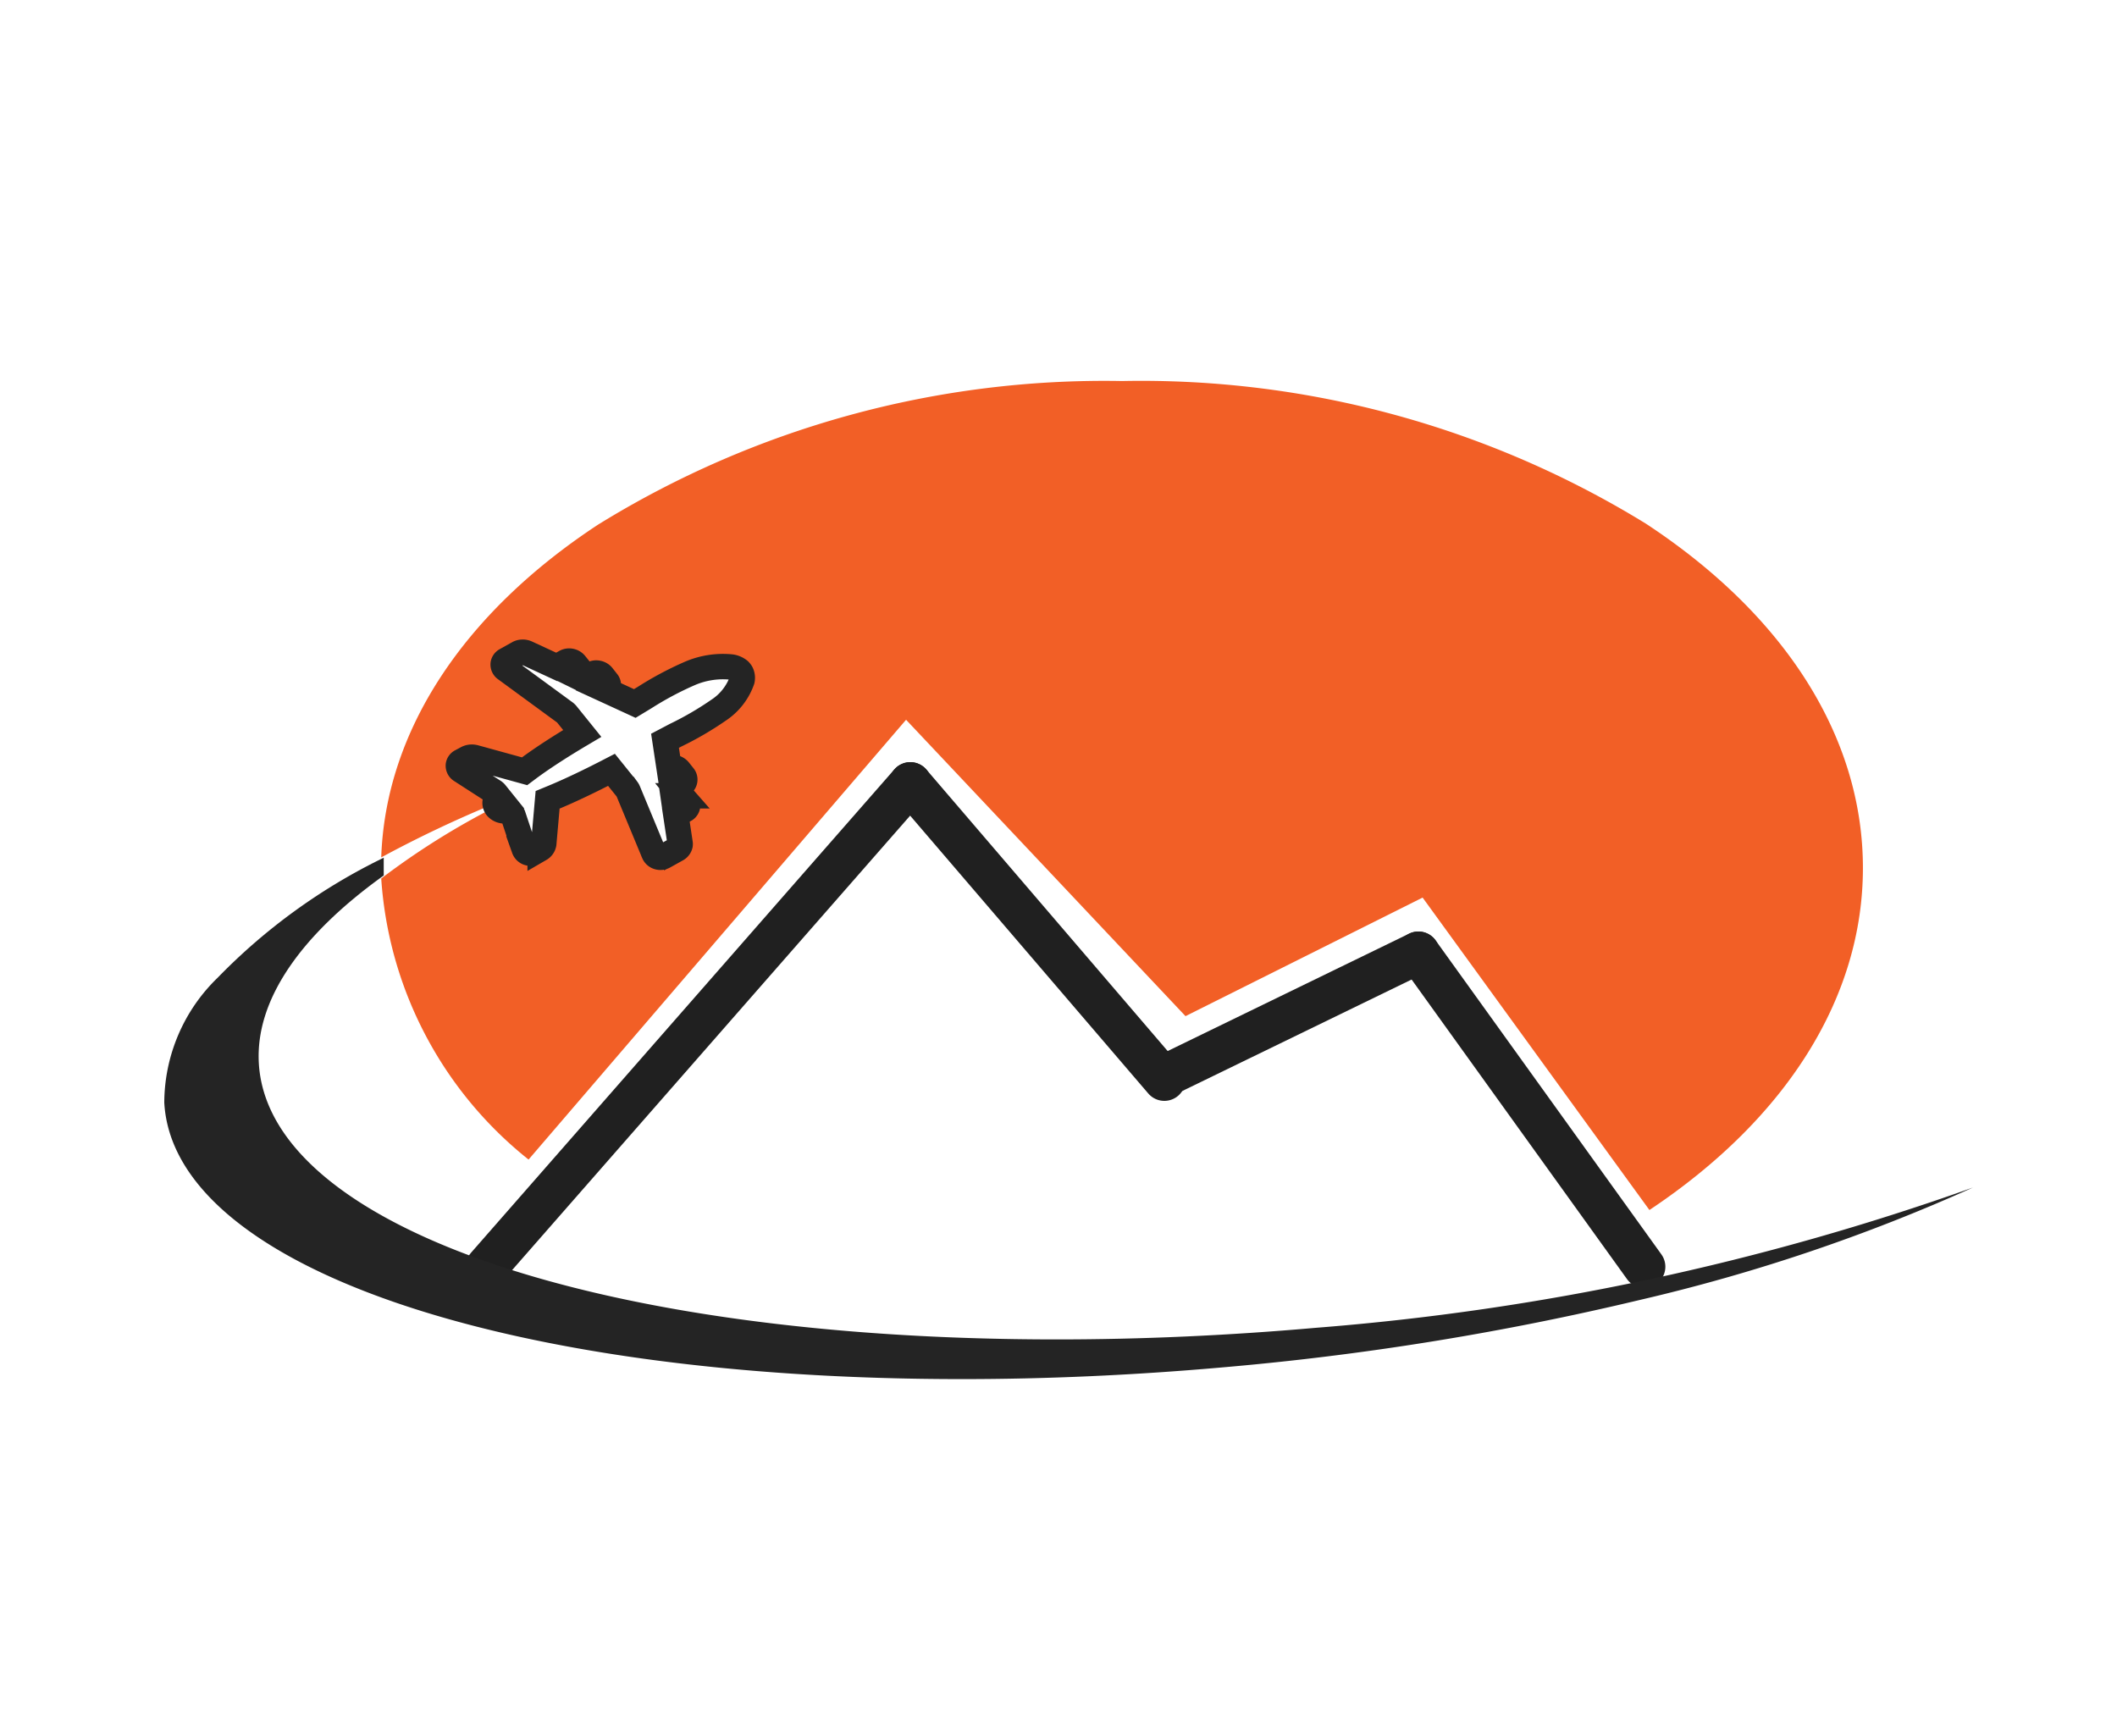 <svg xmlns="http://www.w3.org/2000/svg" xmlns:xlink="http://www.w3.org/1999/xlink" width="50" height="41" viewBox="0 0 50 41">
  <rect x="0" y="0" width="50" height="41" fill="#333333" stroke="none"/>
  <defs>
    <clipPath id="clip-Artboard_1">
      <rect width="50" height="41"/>
    </clipPath>
  </defs>
  <g id="Artboard_1" data-name="Artboard – 1" clip-path="url(#clip-Artboard_1)">
    <rect width="50" height="41" fill="#fff"/>
    <g id="Group_4" data-name="Group 4" transform="translate(-2)">
      <path id="Subtraction_3" data-name="Subtraction 3" d="M-405.244-183.422h0L-410.6-190.8l-5.6,2.8-6.6-7-8.916,10.387a9.266,9.266,0,0,1-3.48-6.638,17.838,17.838,0,0,1,2.711-1.7.192.192,0,0,0,.014.021l0,0a.242.242,0,0,0,.145.079.427.427,0,0,0,.086.007.633.633,0,0,0,.08,0l.059.074a.257.257,0,0,1,.017.031l.261.787a.156.156,0,0,0,.121.1.159.159,0,0,0,.035,0,.158.158,0,0,0,.079-.021l.144-.081a.171.171,0,0,0,.084-.113v-.013l.087-1.035.048-.018.021-.008.045-.019c.418-.172.9-.4,1.4-.662l.37.458a.229.229,0,0,1,.023.038l.61,1.471a.156.156,0,0,0,.121.094.146.146,0,0,0,.034,0,.161.161,0,0,0,.08-.021l.3-.169a.157.157,0,0,0,.076-.1.142.142,0,0,0,0-.044l-.1-.664.209-.117a.128.128,0,0,0,.067-.087.125.125,0,0,0-.029-.1l-.11-.138a.185.185,0,0,0-.107-.062.244.244,0,0,0-.037,0,.189.189,0,0,0-.068.013l-.013-.093.228-.127a.128.128,0,0,0,.067-.088.126.126,0,0,0-.029-.105l-.11-.136a.189.189,0,0,0-.107-.063l-.037,0a.176.176,0,0,0-.086.021l-.1-.652.015-.008.129-.068.005,0,.1-.052a7.513,7.513,0,0,0,1.027-.6,1.391,1.391,0,0,0,.552-.706.258.258,0,0,0-.015-.169.2.2,0,0,0-.022-.035.156.156,0,0,0-.028-.027.391.391,0,0,0-.184-.078,1,1,0,0,0-.188-.016,2.346,2.346,0,0,0-.806.173,7.67,7.67,0,0,0-1.032.55l-.026.016-.076.045-.091.054-.068.04-.689-.324a.128.128,0,0,0,.068-.088.132.132,0,0,0-.029-.106l-.109-.136a.184.184,0,0,0-.107-.062.284.284,0,0,0-.039,0,.177.177,0,0,0-.085.021l-.228.127-.1-.046a.122.122,0,0,0,.05-.077.127.127,0,0,0-.029-.106l-.11-.137a.181.181,0,0,0-.107-.062l-.036,0a.179.179,0,0,0-.085.021l-.21.116-.7-.328a.228.228,0,0,0-.051-.017.4.4,0,0,0-.045,0,.213.213,0,0,0-.1.023l-.3.168a.127.127,0,0,0-.063.081.126.126,0,0,0,.058.128l1.407,1.031a.344.344,0,0,1,.032.032l.369.458c-.485.288-.923.573-1.268.824l-.022.016-.042.032-.008.006-.021.016-1.181-.325-.02-.005a.394.394,0,0,0-.046,0,.249.249,0,0,0-.113.027l-.14.078a.122.122,0,0,0-.063.081.125.125,0,0,0,.065.131l.777.5a.2.2,0,0,1,.029.026l.058.072a.363.363,0,0,0-.06.13.2.2,0,0,0,0,.024,27.958,27.958,0,0,0-2.688,1.275c.1-2.966,1.924-5.757,5.122-7.86A22.751,22.751,0,0,1-417.7-203a22.755,22.755,0,0,1,12.374,3.369c3.305,2.172,5.125,5.06,5.125,8.132,0,3.043-1.791,5.912-5.043,8.078Z" transform="translate(446.2 211.999)" fill="#f25f26"/>
      <g id="Group_2" data-name="Group 2" transform="translate(-435 -239)">
        <line id="Line_1" data-name="Line 1" x1="5.333" y1="7.417" transform="translate(470.5 261.5)" fill="none" stroke="#202020" stroke-linecap="round" stroke-width="1"/>
        <path id="Path_6" data-name="Path 6" d="M-1.493,2.917,4.507,0" transform="translate(465.993 261.5)" fill="none" stroke="#202020" stroke-linecap="round" stroke-width="1"/>
        <line id="Line_3" data-name="Line 3" x2="6" y2="7" transform="translate(458.5 257.5)" fill="none" stroke="#202020" stroke-linecap="round" stroke-width="1"/>
        <line id="Line_4" data-name="Line 4" y1="11.417" x2="10" transform="translate(448.5 257.5)" fill="none" stroke="#202020" stroke-linecap="round" stroke-width="1"/>
      </g>
      <path id="Subtraction_4" data-name="Subtraction 4" d="M-421.153-189.217h-.005c-10.877,0-18.623-2.685-18.837-6.529a4.122,4.122,0,0,1,1.261-2.951,13.979,13.979,0,0,1,3.922-2.834v.42c-2.011,1.442-3.031,2.973-2.95,4.428.212,3.844,7.961,6.529,18.844,6.529,2,0,4.053-.092,6.115-.274a60.2,60.2,0,0,0,15.527-3.314,42.589,42.589,0,0,1-7.871,2.656,67.192,67.192,0,0,1-9.888,1.595C-417.1-189.309-419.157-189.217-421.153-189.217Z" transform="translate(445.875 221.788)" fill="#242424"/>
      <g id="airplane-shape" transform="translate(13.495 14.63) rotate(11)">
        <path id="Path_2" data-name="Path 2" d="M5.787,1.056a1.4,1.4,0,0,0,.407-.8A.26.26,0,0,0,6.146.1a.135.135,0,0,0-.028-.03A.163.163,0,0,0,6.085.044.4.4,0,0,0,5.889,0a1.976,1.976,0,0,0-.946.343,7.732,7.732,0,0,0-.931.757l-.2.181L3.07,1.1l0,0a.125.125,0,0,0,0-.2L2.938.786A.183.183,0,0,0,2.821.745.179.179,0,0,0,2.7.786L2.5.954,2.4.927A.123.123,0,0,0,2.434.843a.127.127,0,0,0-.048-.1L2.252.63A.183.183,0,0,0,2.135.59a.178.178,0,0,0-.116.041L1.836.785,1.085.6A.227.227,0,0,0,.893.636L.629.859A.122.122,0,0,0,.583.951a.126.126,0,0,0,.08.114l1.578.743a.276.276,0,0,1,.038.025l.45.379c-.421.374-.8.736-1.088,1.051l-.078.086L.343,3.255H.321a.248.248,0,0,0-.151.053l-.123.1A.12.12,0,0,0,0,3.5a.127.127,0,0,0,.089.116l.859.344a.2.2,0,0,1,.033.02l.071.06a.38.38,0,0,0-.034.139.168.168,0,0,0,.06.133l0,0h0a.241.241,0,0,0,.158.05A.611.611,0,0,0,1.4,4.338l.072.061a.168.168,0,0,1,.023.027l.407.722a.155.155,0,0,0,.137.076h0a.168.168,0,0,0,.108-.039l.126-.107a.175.175,0,0,0,.06-.127c0-.006,0-.01,0-.013L2.225,3.907l.1-.066c.374-.247.8-.563,1.246-.917l.45.38a.211.211,0,0,1,.029.033l.88,1.328a.159.159,0,0,0,.136.069.169.169,0,0,0,.11-.039l.266-.224A.157.157,0,0,0,5.5,4.354.137.137,0,0,0,5.49,4.31l-.225-.633.183-.154a.125.125,0,0,0,0-.2l-.134-.113A.182.182,0,0,0,5.2,3.172a.185.185,0,0,0-.1.029l-.031-.089.2-.168a.13.13,0,0,0,.048-.1.128.128,0,0,0-.048-.1l-.133-.113a.188.188,0,0,0-.234,0h0l-.221-.622.218-.175A7.535,7.535,0,0,0,5.787,1.056Z" transform="translate(0)" fill="none" stroke="#242424" stroke-width="0.6"/>
      </g>
    </g>
  </g>
</svg>
